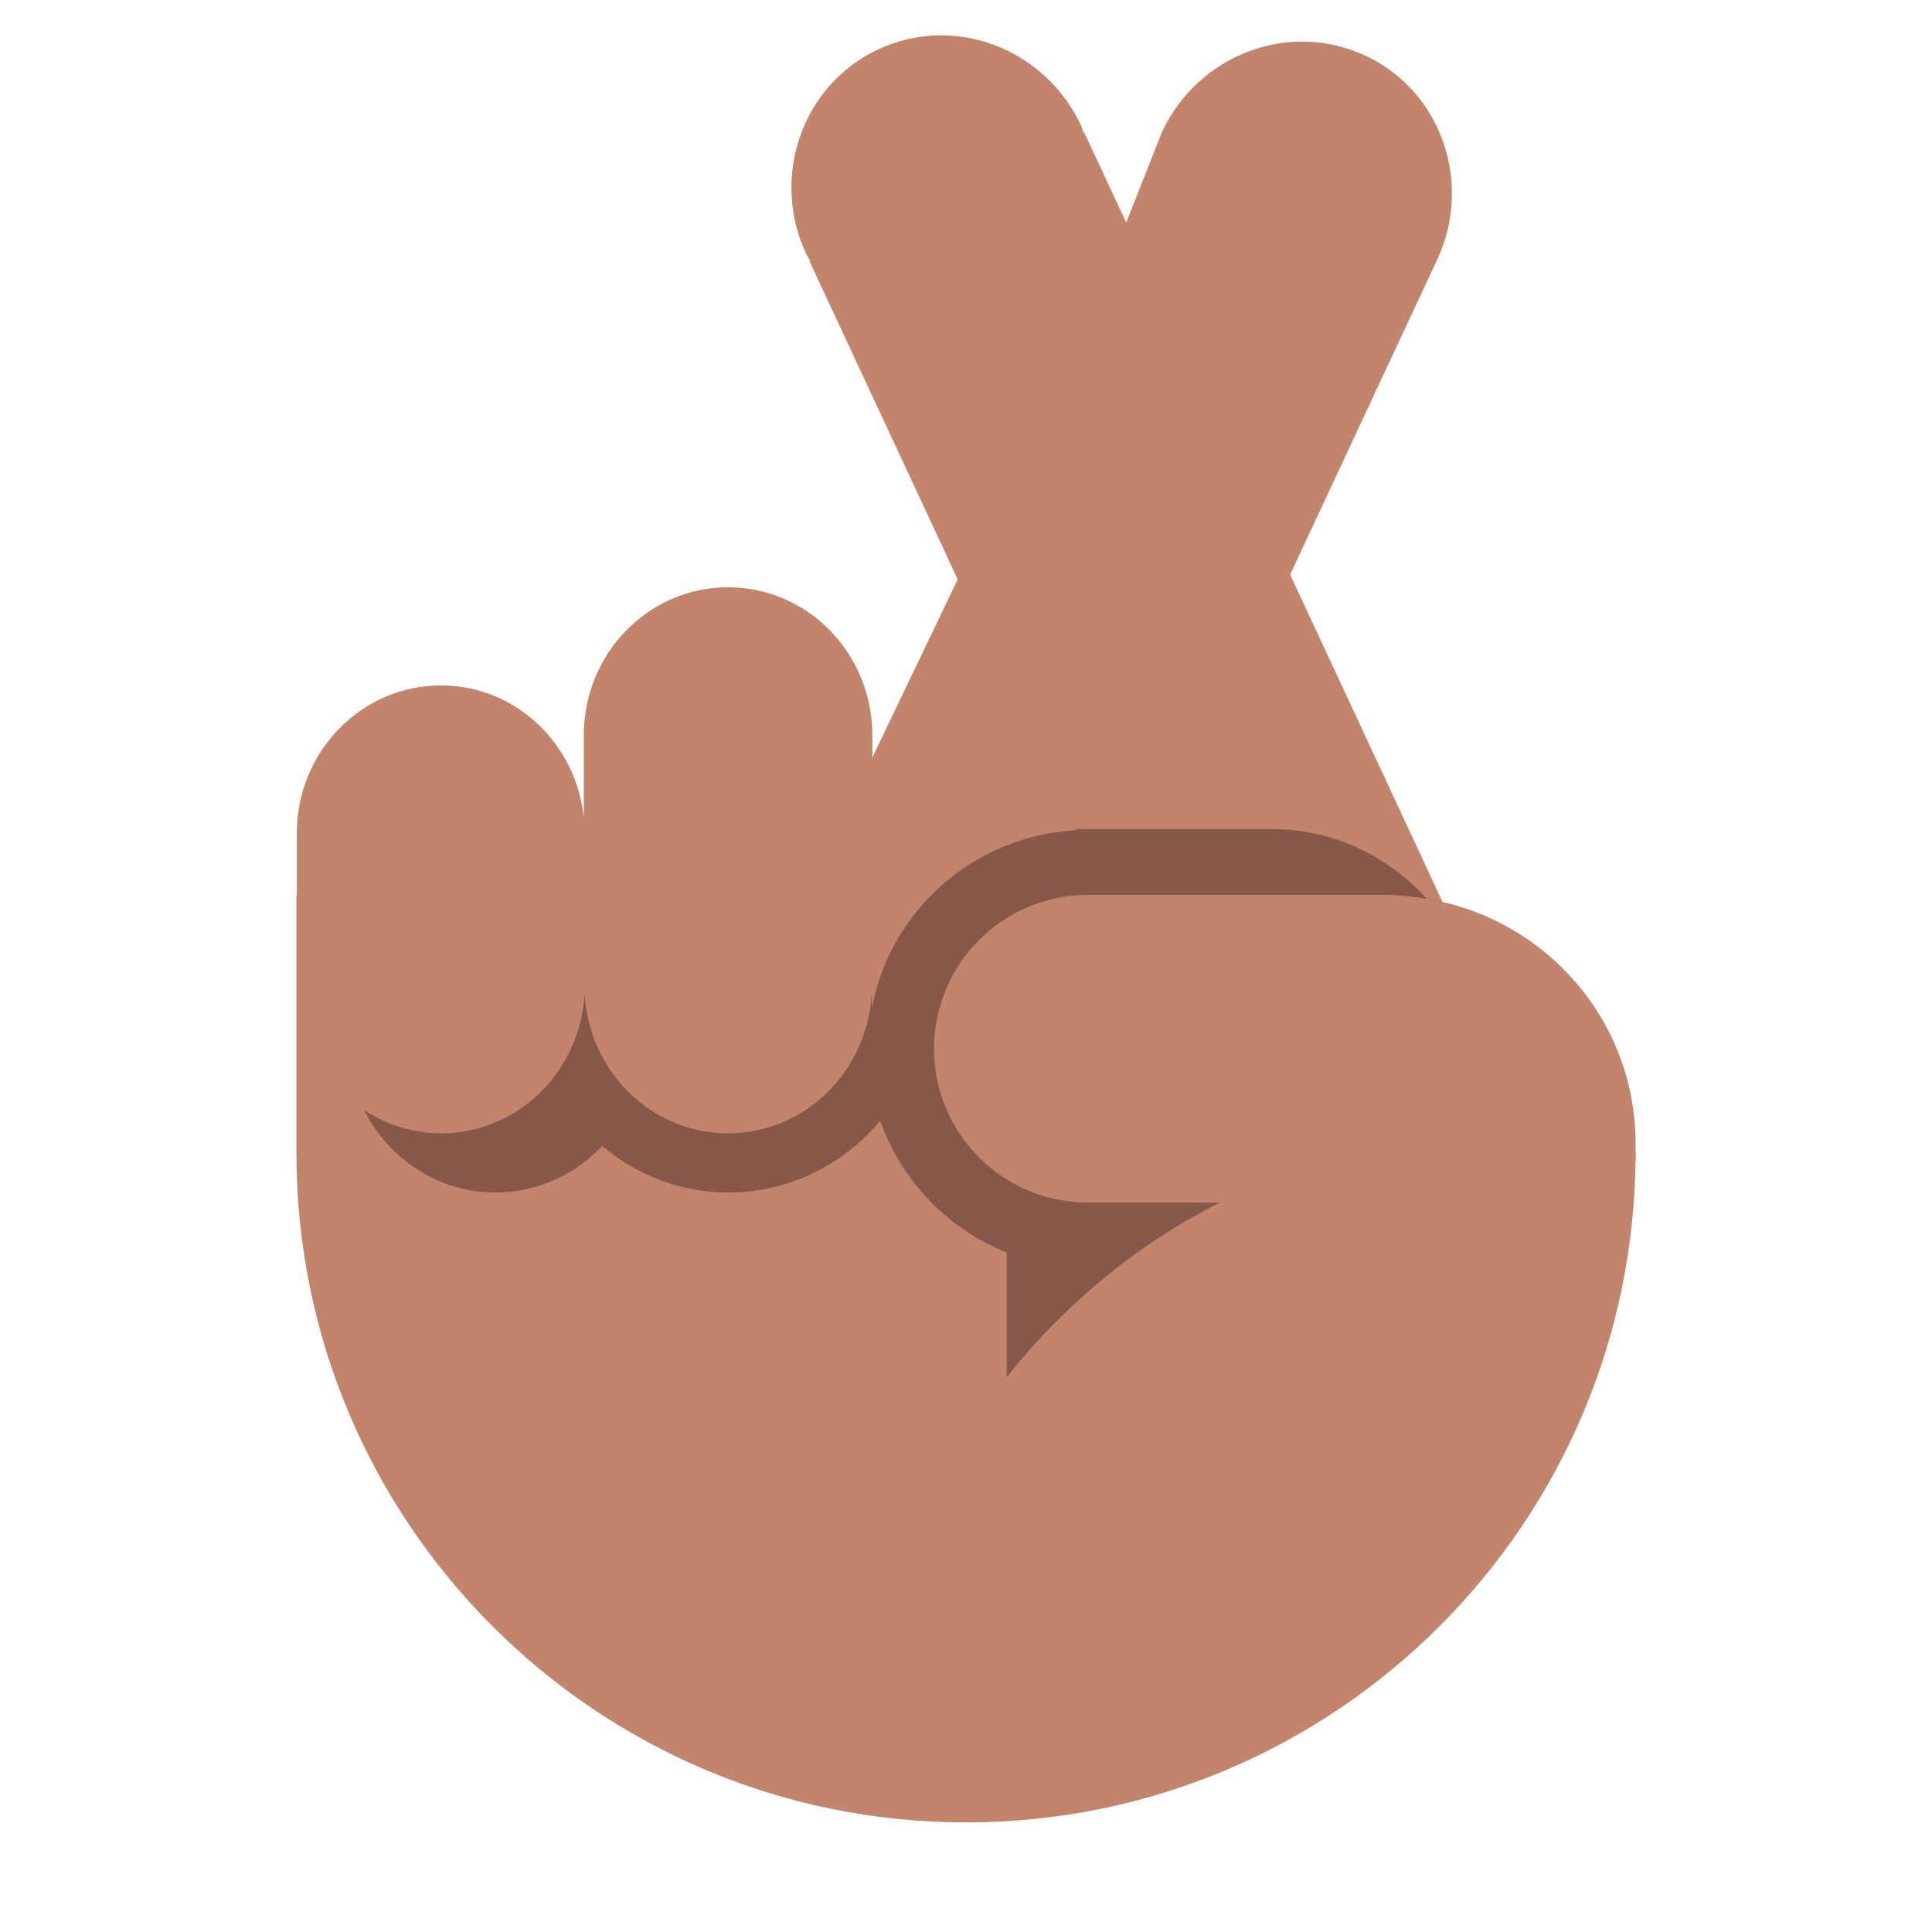 <?xml version="1.0" encoding="UTF-8"?><svg id="Layer_1" xmlns="http://www.w3.org/2000/svg" viewBox="0 0 40 40"><rect width="40" height="40" transform="translate(40 40) rotate(-180)" style="fill:none;"/><g><path d="M28.263,1.15c-1.572-.732-3.455-.023-4.205,1.582h-0l-0,0-0,0-.001,.002-.98,2.481,3.09,7.846,3.585-7.678-0-0,0-0c.75-1.606,.084-3.502-1.488-4.234Z" style="fill:#c3846c;"/><path d="M22.449,2.744l-.014,.007c-.02-.049-.029-.1-.052-.148-.748-1.607-2.629-2.315-4.2-1.581-1.571,.734-2.239,2.632-1.491,4.239,.022,.048,.055,.088,.079,.134l-.014,.006,8.152,17.505,5.691-2.657L22.449,2.744Z" style="fill:#c3846c;"/><path d="M26.183,23.868v-5.339H6.137v5.339c0,7.656,6.207,13.863,13.863,13.863s13.863-6.207,13.863-13.863h-7.68Z" style="fill:#c3846c;"/><path d="M23.076,5.216l-5.015,10.468v-.461l0-.001c0-1.692-1.337-3.063-2.987-3.063s-2.987,1.371-2.987,3.063h-0v1.703c-.162-1.535-1.415-2.734-2.955-2.734-1.65,0-2.987,1.371-2.987,3.063h-0v3.146h0v0c0,1.088,.557,2.037,1.39,2.581,.463,.302,1.008,.482,1.597,.482,1.595,0,2.886-1.285,2.971-2.899,.085,1.614,1.376,2.899,2.971,2.899,1.603,0,2.901-1.298,2.973-2.924v.925h2.529l1.091,1.23,.574-1.23h1.588v-3.4l2.336-5.003-3.09-7.846Z" style="fill:#c3846c;"/><path d="M29.542,18.612c-.271-.044-.545-.084-.828-.084l-6.191-0c-1.759,0-3.185,1.426-3.185,3.185s1.426,3.185,3.185,3.185h2.732c-1.722,.873-3.223,2.115-4.411,3.615-1.783,2.252-2.855,5.091-2.855,8.188h4.988l8.25-8.977v-2.826h1.716c.508,0,.92-.412,.92-.921v-.299c0-2.56-1.874-4.668-4.322-5.067Z" style="fill:#c3846c;"/><path d="M18.048,20.54c-.072,1.626-1.37,2.924-2.973,2.924-1.595,0-2.886-1.285-2.971-2.899-.085,1.614-1.376,2.899-2.971,2.899-.589,0-1.134-.181-1.597-.482,.514,1.01,1.534,1.708,2.722,1.708,.867,0,1.648-.37,2.208-.961,.717,.592,1.616,.961,2.609,.961,1.949,0,3.572-1.374,4.036-3.224h-1.063v-.925Z" style="fill:#86584a;"/><path d="M25.255,24.898h-2.732c-1.759,0-3.185-1.426-3.185-3.185s1.426-3.185,3.185-3.185l6.191,0c.284,0,.557,.039,.828,.084-.794-.882-1.932-1.447-3.212-1.447h-4.053v.025c-2.395,.13-4.303,2.096-4.303,4.523,0,1.918,1.19,3.55,2.869,4.219v2.58c1.188-1.5,2.689-2.742,4.411-3.615Z" style="fill:#86584a;"/></g></svg>